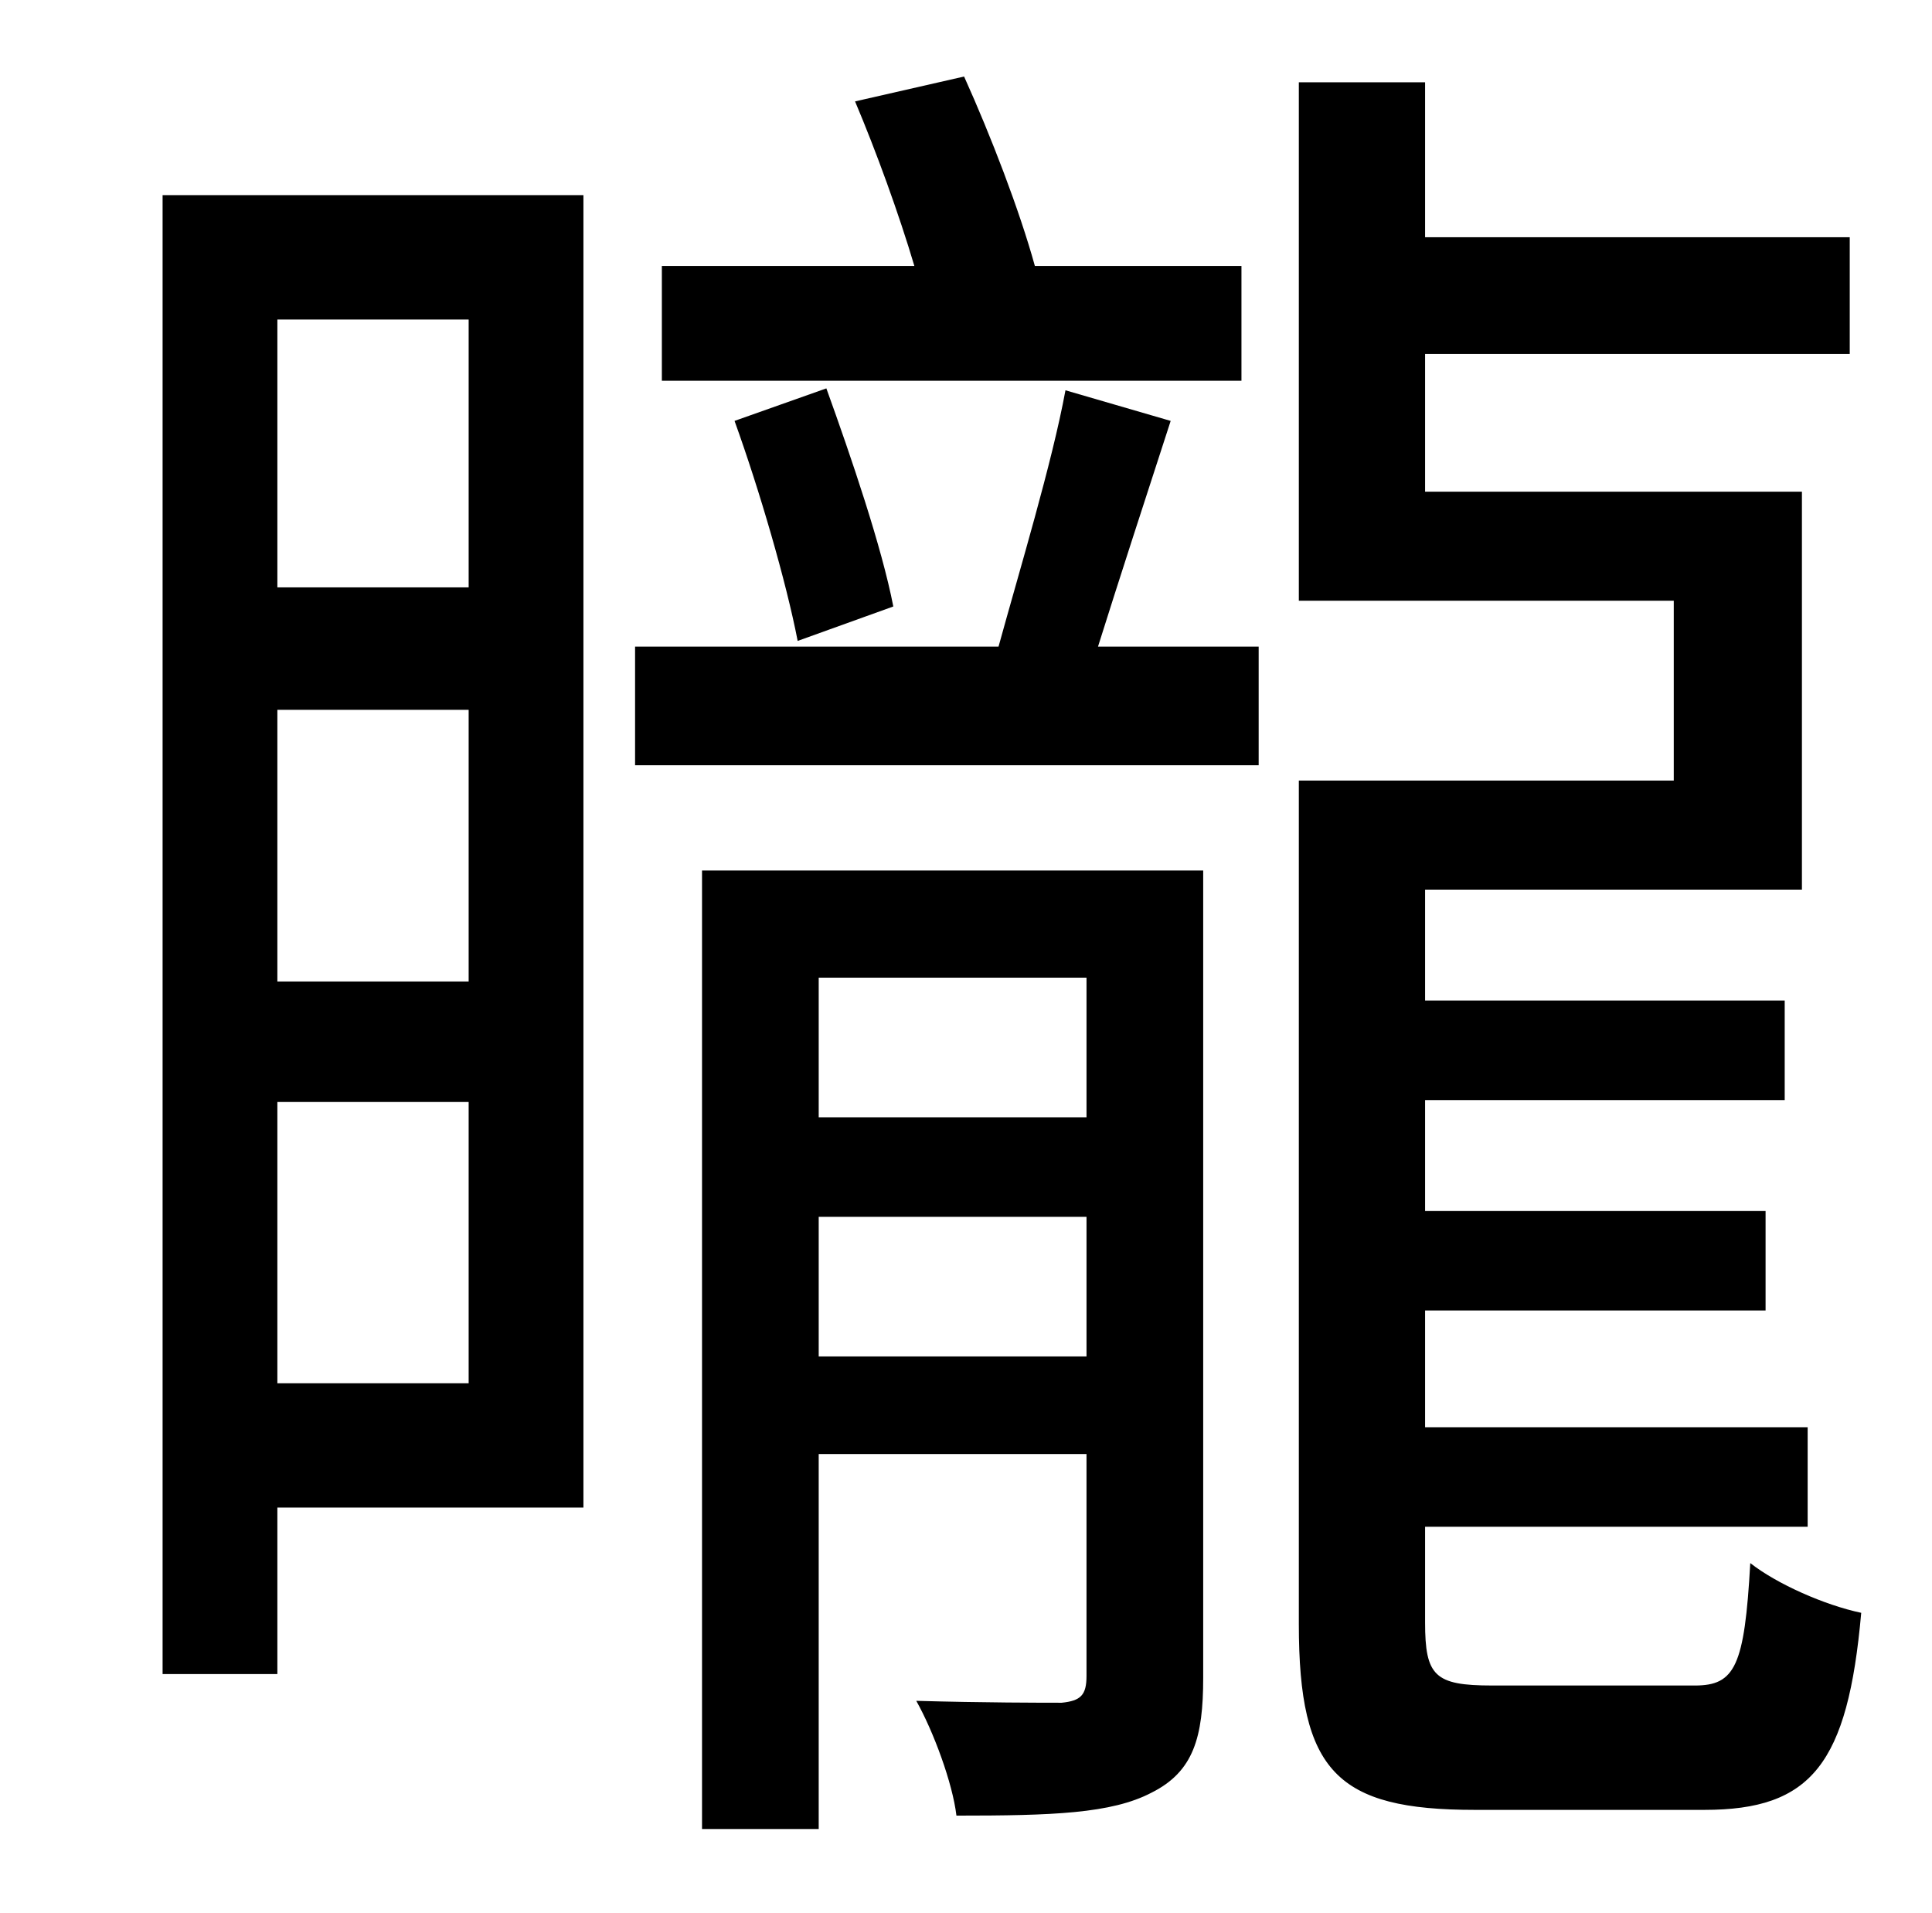 <?xml version="1.0" standalone="no"?>
<!DOCTYPE svg PUBLIC "-//W3C//DTD SVG 1.1//EN" "http://www.w3.org/Graphics/SVG/1.1/DTD/svg11.dtd" >
<svg xmlns="http://www.w3.org/2000/svg" xmlns:xlink="http://www.w3.org/1999/xlink" version="1.1" viewBox="-10 0 1010 1000">
   <path fill="currentColor"
d="M639 139v60h-303v-60h132c-8 -27 -20 -60 -31 -86l57 -13c14 31 29 70 37 99h108zM457 317l-50 18c-6 -31 -20 -79 -33 -115l48 -17c13 36 29 83 35 114zM235 167h-100v140h100v-140zM135 723h100v-147h-100v147zM135 371v142h100v-142h-100zM295 102v686h-160v87h-60
v-773h220zM418 709h140v-73h-140v73zM558 511h-140v73h140v-73zM619 455v422c0 31 -5 49 -27 60c-21 11 -52 12 -102 12c-2 -17 -12 -44 -21 -60c35 1 66 1 76 1c10 -1 13 -4 13 -14v-116h-140v196h-61v-501h262zM547 204l55 16c-13 40 -27 83 -38 118h84v62h-326v-62h190
c11 -40 28 -96 35 -134zM770 881h106c21 0 26 -10 29 -64c14 11 39 22 58 26c-7 79 -26 103 -82 103h-120c-72 0 -92 -20 -92 -97v-441h196v-94h-196v-271h66v81h222v61h-222v72h197v208h-197v58h188v52h-188v58h178v52h-178v61h200v52h-200v50c0 28 5 33 35 33z" />
</svg>

